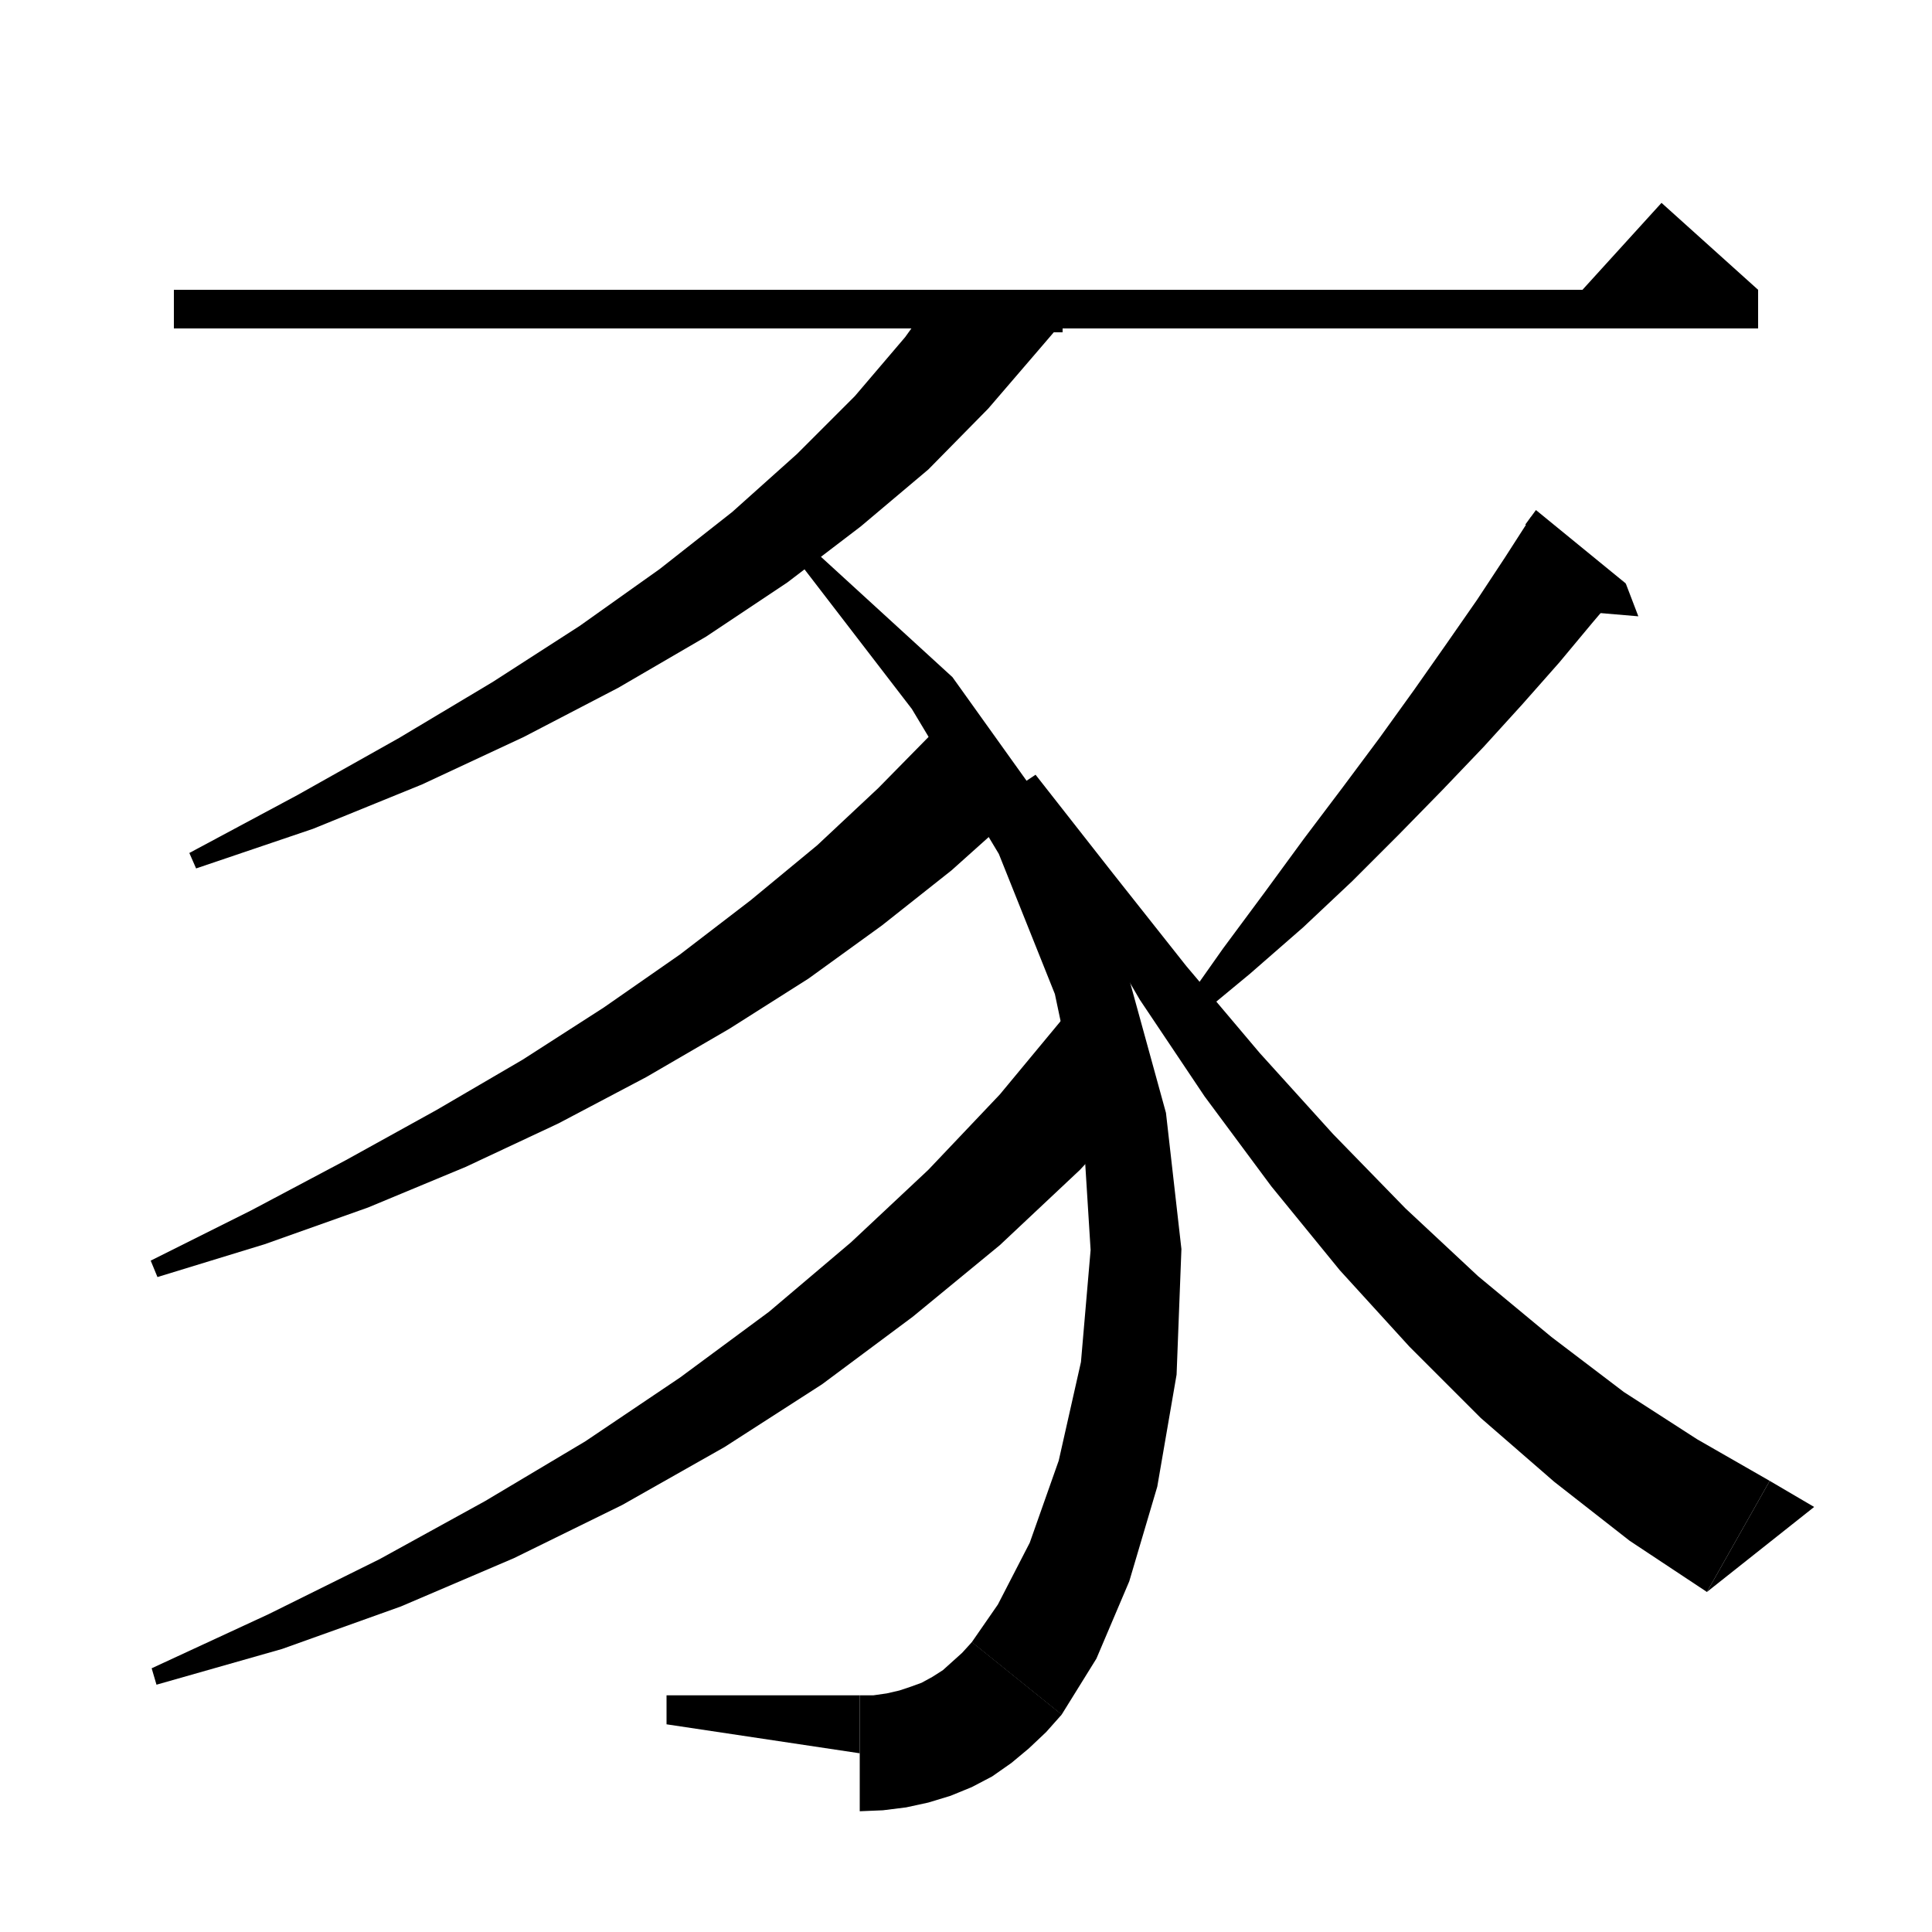 <svg xmlns="http://www.w3.org/2000/svg" xmlns:xlink="http://www.w3.org/1999/xlink" version="1.1" baseProfile="full" viewBox="0 0 200 200" width="200" height="200">
<g fill="black">
<polygon points="18,30 182,30 182,34 18,34 " />
<polygon points="182,30 162,32 172,21 " />
<polygon points="95,30.4 110,30.4 110,34.4 95,34.4 " />
<polygon points="110.8,32.4 107.8,35.9 102.3,42.3 96.1,48.6 89.1,54.5 81.5,60.3 73.1,65.9 64,71.2 54.2,76.3 43.7,81.2 32.4,85.8 20.3,89.9 19.6,88.3 30.8,82.3 41.3,76.4 51,70.6 60,64.8 68.3,58.9 75.8,53 82.5,47 88.5,41 93.7,34.9 95.5,32.4 " />
<polygon points="83.3,56.1 98.6,70.1 109.4,85.2 116.6,100.3 120.7,115.2 122.3,129.3 121.8,142.3 119.8,153.9 116.9,163.7 113.5,171.7 109.9,177.5 100.6,170 103.3,166.1 106.6,159.7 109.6,151.2 111.9,141 112.9,129.4 112.1,116.6 109.2,102.9 103.4,88.4 94.4,73.4 82.1,57.4 " />
<polygon points="109.9,177.5 105.9,179.6 101.5,178.4 99.3,174.4 100.6,170 " />
<polygon points="109.9,177.5 108.3,179.3 106.5,181 104.7,182.5 102.7,183.9 100.6,185 98.4,185.9 96.1,186.6 93.8,187.1 91.4,187.4 89,187.5 89,175.5 90.4,175.5 91.8,175.3 93.1,175 94.3,174.6 95.4,174.2 96.5,173.6 97.6,172.9 98.6,172 99.6,171.1 100.6,170 " />
<polygon points="69,178.5 69,175.5 89,175.5 89,181.5 " />
<polygon points="105.2,84.1 98.5,90.1 91.3,95.8 83.7,101.3 75.5,106.5 66.9,111.5 57.8,116.3 48.2,120.8 38.1,125 27.4,128.8 16.3,132.2 15.6,130.5 26,125.3 35.8,120.1 45.2,114.9 54.1,109.7 62.5,104.3 70.4,98.8 77.7,93.2 84.6,87.5 90.9,81.6 96.7,75.7 " />
<polygon points="119.6,112.7 111.8,121.1 103.5,128.9 94.5,136.3 85.1,143.3 75,149.8 64.4,155.8 53.2,161.3 41.5,166.3 29.2,170.7 16.2,174.4 15.7,172.7 27.8,167.1 39.3,161.4 50.2,155.4 60.6,149.2 70.4,142.6 79.6,135.8 88.1,128.6 96.1,121.1 103.5,113.3 110.3,105.1 " />
<polygon points="168.3,60.4 164.9,64.4 161.4,68.6 157.6,72.9 153.6,77.3 149.3,81.8 144.8,86.4 140,91.2 134.9,96 129.4,100.8 123.6,105.6 122.3,104.3 126.6,98.2 130.9,92.4 135,86.8 139,81.5 142.8,76.4 146.4,71.4 149.7,66.7 152.9,62.1 155.8,57.7 158.5,53.5 " />
<polygon points="159,52.8 168.3,60.4 157.9,54.3 " />
<polygon points="168.3,60.4 169.6,63.8 163.7,63.3 " />
<polygon points="107.2,80.2 115.2,90.4 122.8,100 130.4,109 138,117.4 145.5,125.1 153,132.1 160.6,138.4 168.1,144.1 175.7,149 183.2,153.3 176.7,164.8 168.7,159.5 160.9,153.4 153.3,146.8 145.9,139.4 138.7,131.5 131.6,122.8 124.7,113.5 118,103.5 111.7,92.7 105.7,81.2 " />
<polygon points="176.7,164.8 183.2,153.3 187.8,156 " />
</g>
</svg>
